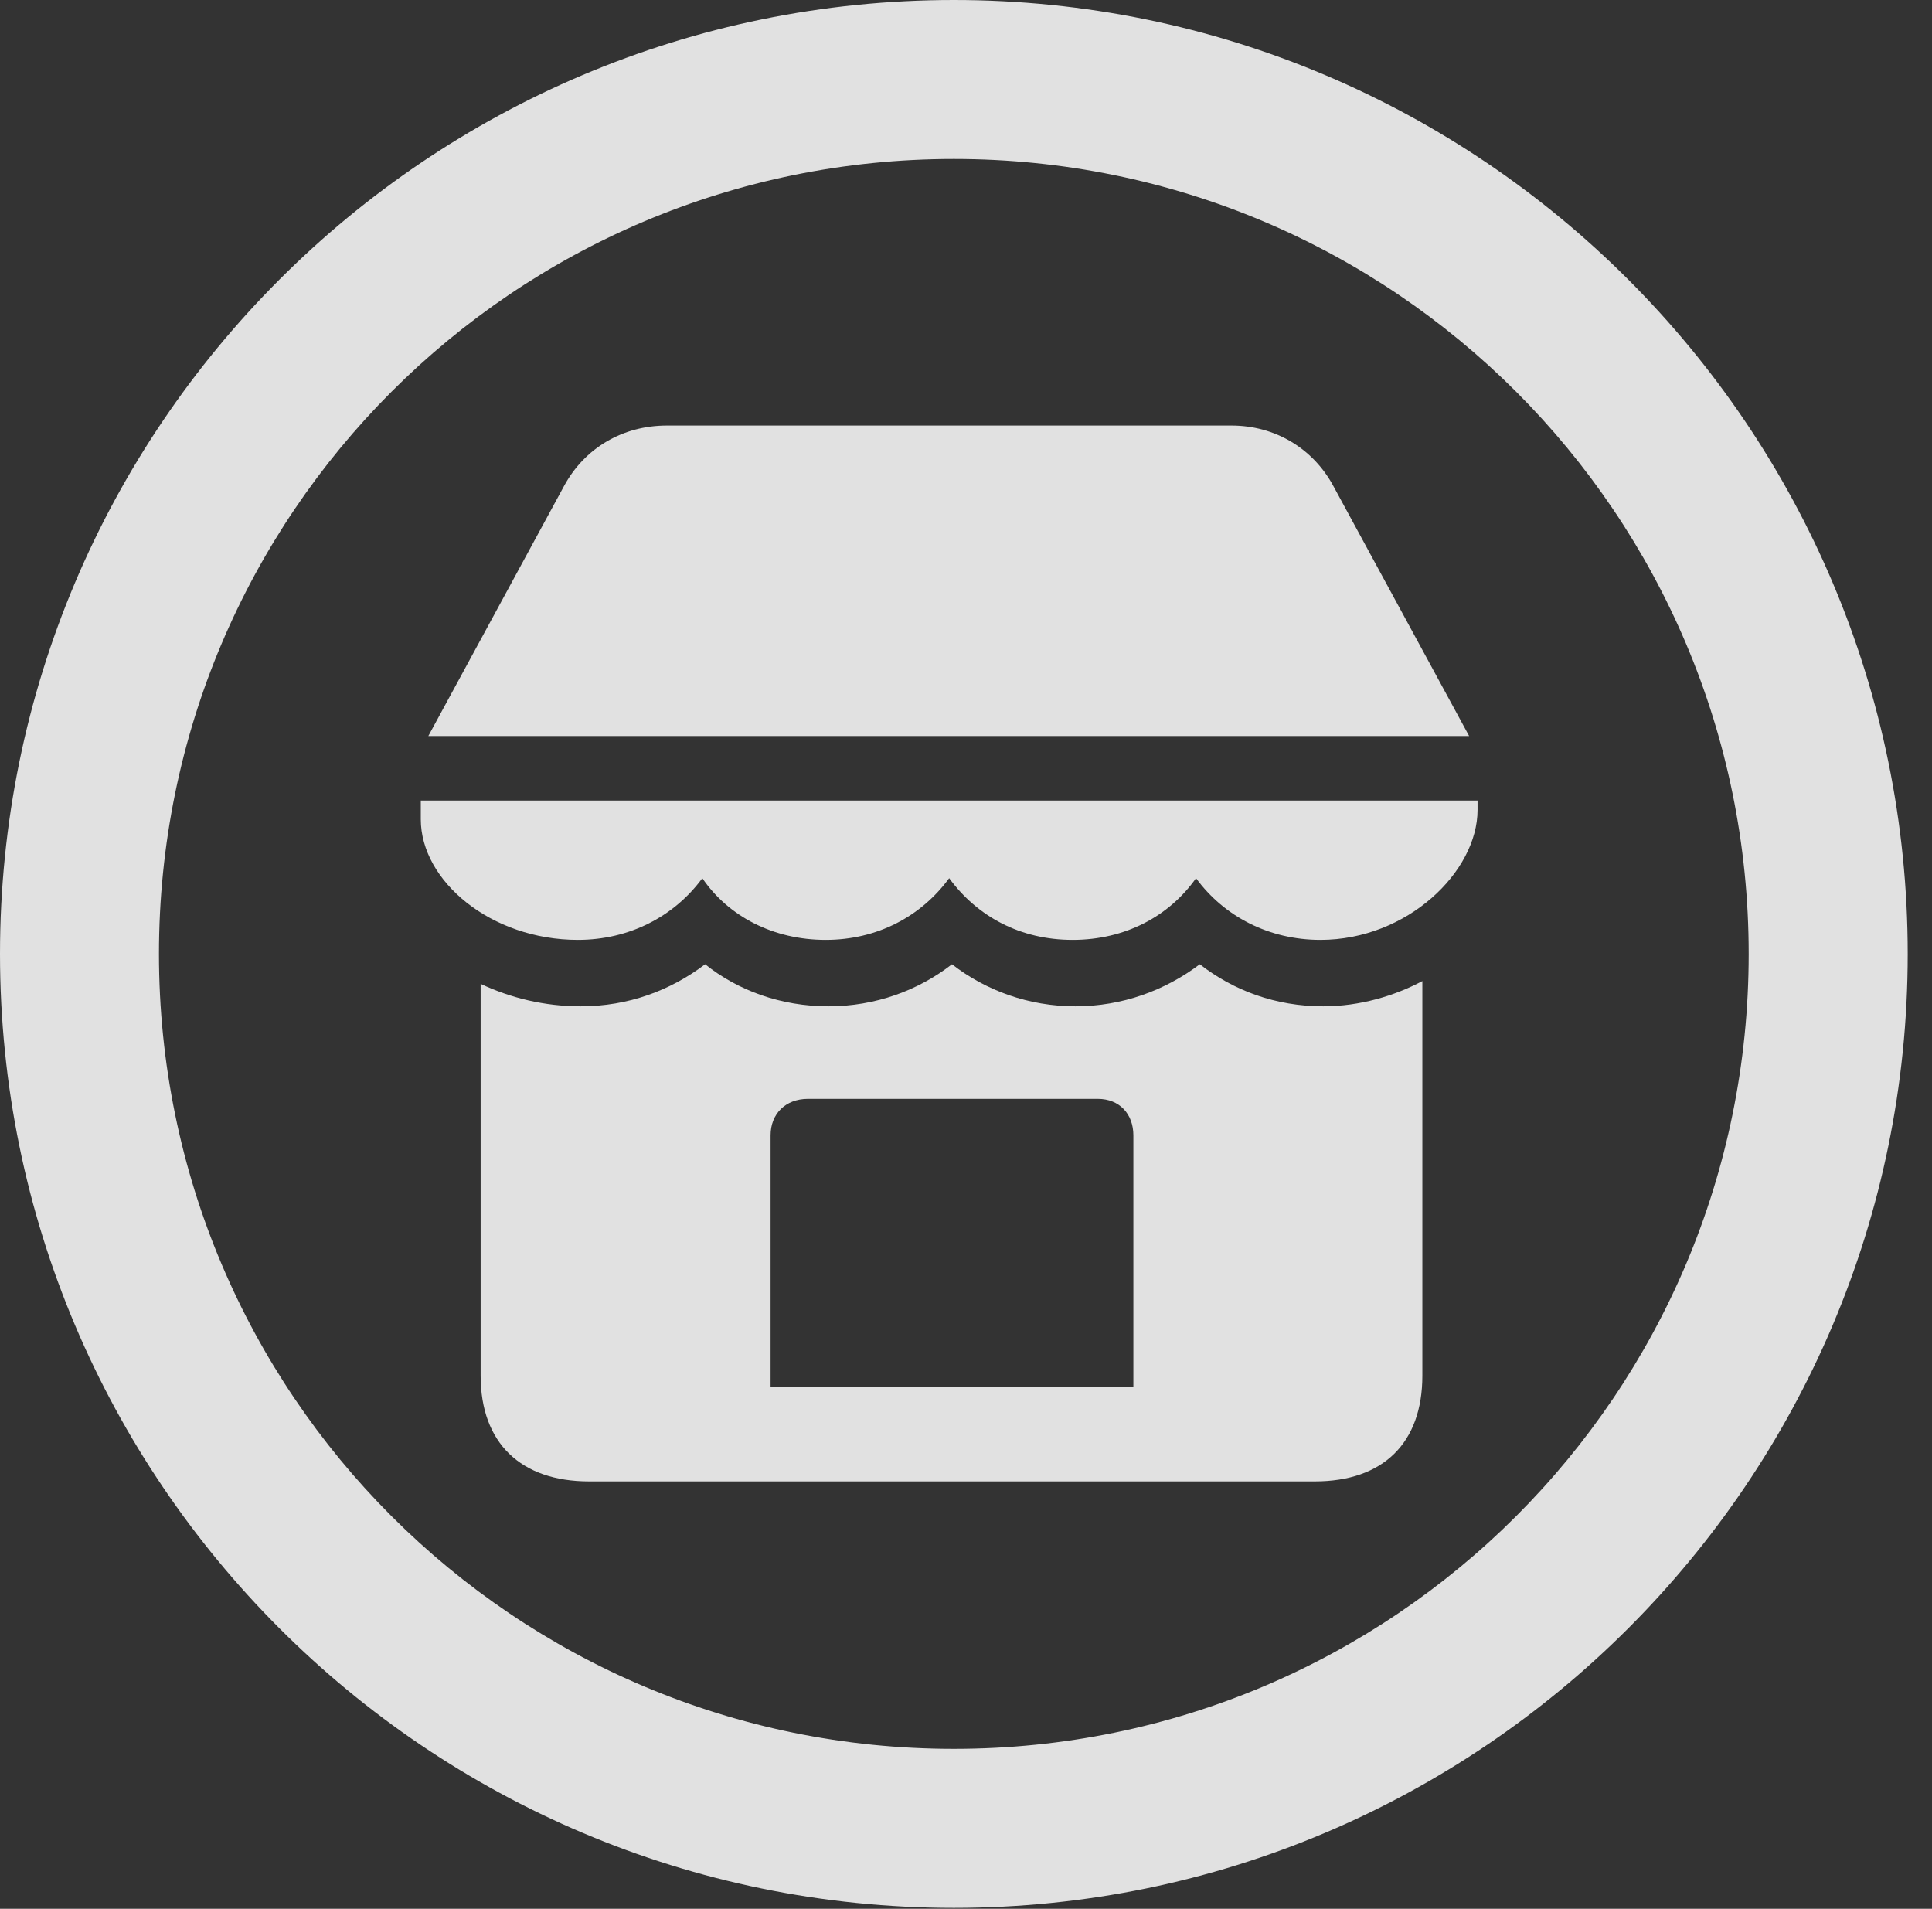 <?xml version="1.0" encoding="UTF-8"?>
<!--Generator: Apple Native CoreSVG 326-->
<!DOCTYPE svg
PUBLIC "-//W3C//DTD SVG 1.1//EN"
       "http://www.w3.org/Graphics/SVG/1.1/DTD/svg11.dtd">
<svg version="1.1" xmlns="http://www.w3.org/2000/svg" xmlns:xlink="http://www.w3.org/1999/xlink" viewBox="0 0 28.246 27.904">
 <rect x="0" y="0" width="28.246" height="27.904" fill="#333333" stroke="none"/>
 <g>
  <rect height="27.904" opacity="0" width="28.246" x="0" y="0"/>
  <path d="M13.945 27.891C21.643 27.891 27.891 21.643 27.891 13.945C27.891 6.248 21.643 0 13.945 0C6.248 0 0 6.248 0 13.945C0 21.643 6.248 27.891 13.945 27.891ZM13.945 25.566C7.52 25.566 2.324 20.371 2.324 13.945C2.324 7.52 7.52 2.324 13.945 2.324C20.371 2.324 25.566 7.52 25.566 13.945C25.566 20.371 20.371 25.566 13.945 25.566Z" fill="white" fill-opacity="0.85"/>
  <path d="M6.262 10.76L21.479 10.76L19.496 7.109C19.195 6.549 18.635 6.221 18.006 6.221L9.748 6.221C9.105 6.221 8.545 6.549 8.244 7.109ZM8.449 13.74C9.201 13.74 9.857 13.398 10.268 12.838C10.65 13.398 11.307 13.74 12.072 13.74C12.824 13.74 13.467 13.398 13.877 12.838C14.287 13.398 14.916 13.74 15.682 13.74C16.447 13.74 17.09 13.398 17.486 12.838C17.896 13.398 18.553 13.74 19.305 13.74C20.576 13.74 21.602 12.742 21.602 11.84L21.602 11.703L6.152 11.703L6.152 11.977C6.152 12.879 7.178 13.74 8.449 13.74ZM8.613 21.656L19.223 21.656C20.221 21.656 20.795 21.096 20.795 20.111L20.795 14.342C20.385 14.56 19.879 14.711 19.346 14.711C18.648 14.711 18.033 14.479 17.541 14.096C17.035 14.479 16.406 14.711 15.723 14.711C15.039 14.711 14.41 14.479 13.918 14.096C13.426 14.479 12.797 14.711 12.113 14.711C11.416 14.711 10.787 14.479 10.309 14.096C9.803 14.479 9.188 14.711 8.49 14.711C7.957 14.711 7.465 14.588 7.027 14.383L7.027 20.111C7.027 21.096 7.615 21.656 8.613 21.656ZM11.266 20.275L11.266 16.598C11.266 16.283 11.484 16.064 11.812 16.064L16.051 16.064C16.365 16.064 16.57 16.283 16.57 16.598L16.57 20.275Z" fill="white" fill-opacity="0.85"/>
 </g>
</svg>
